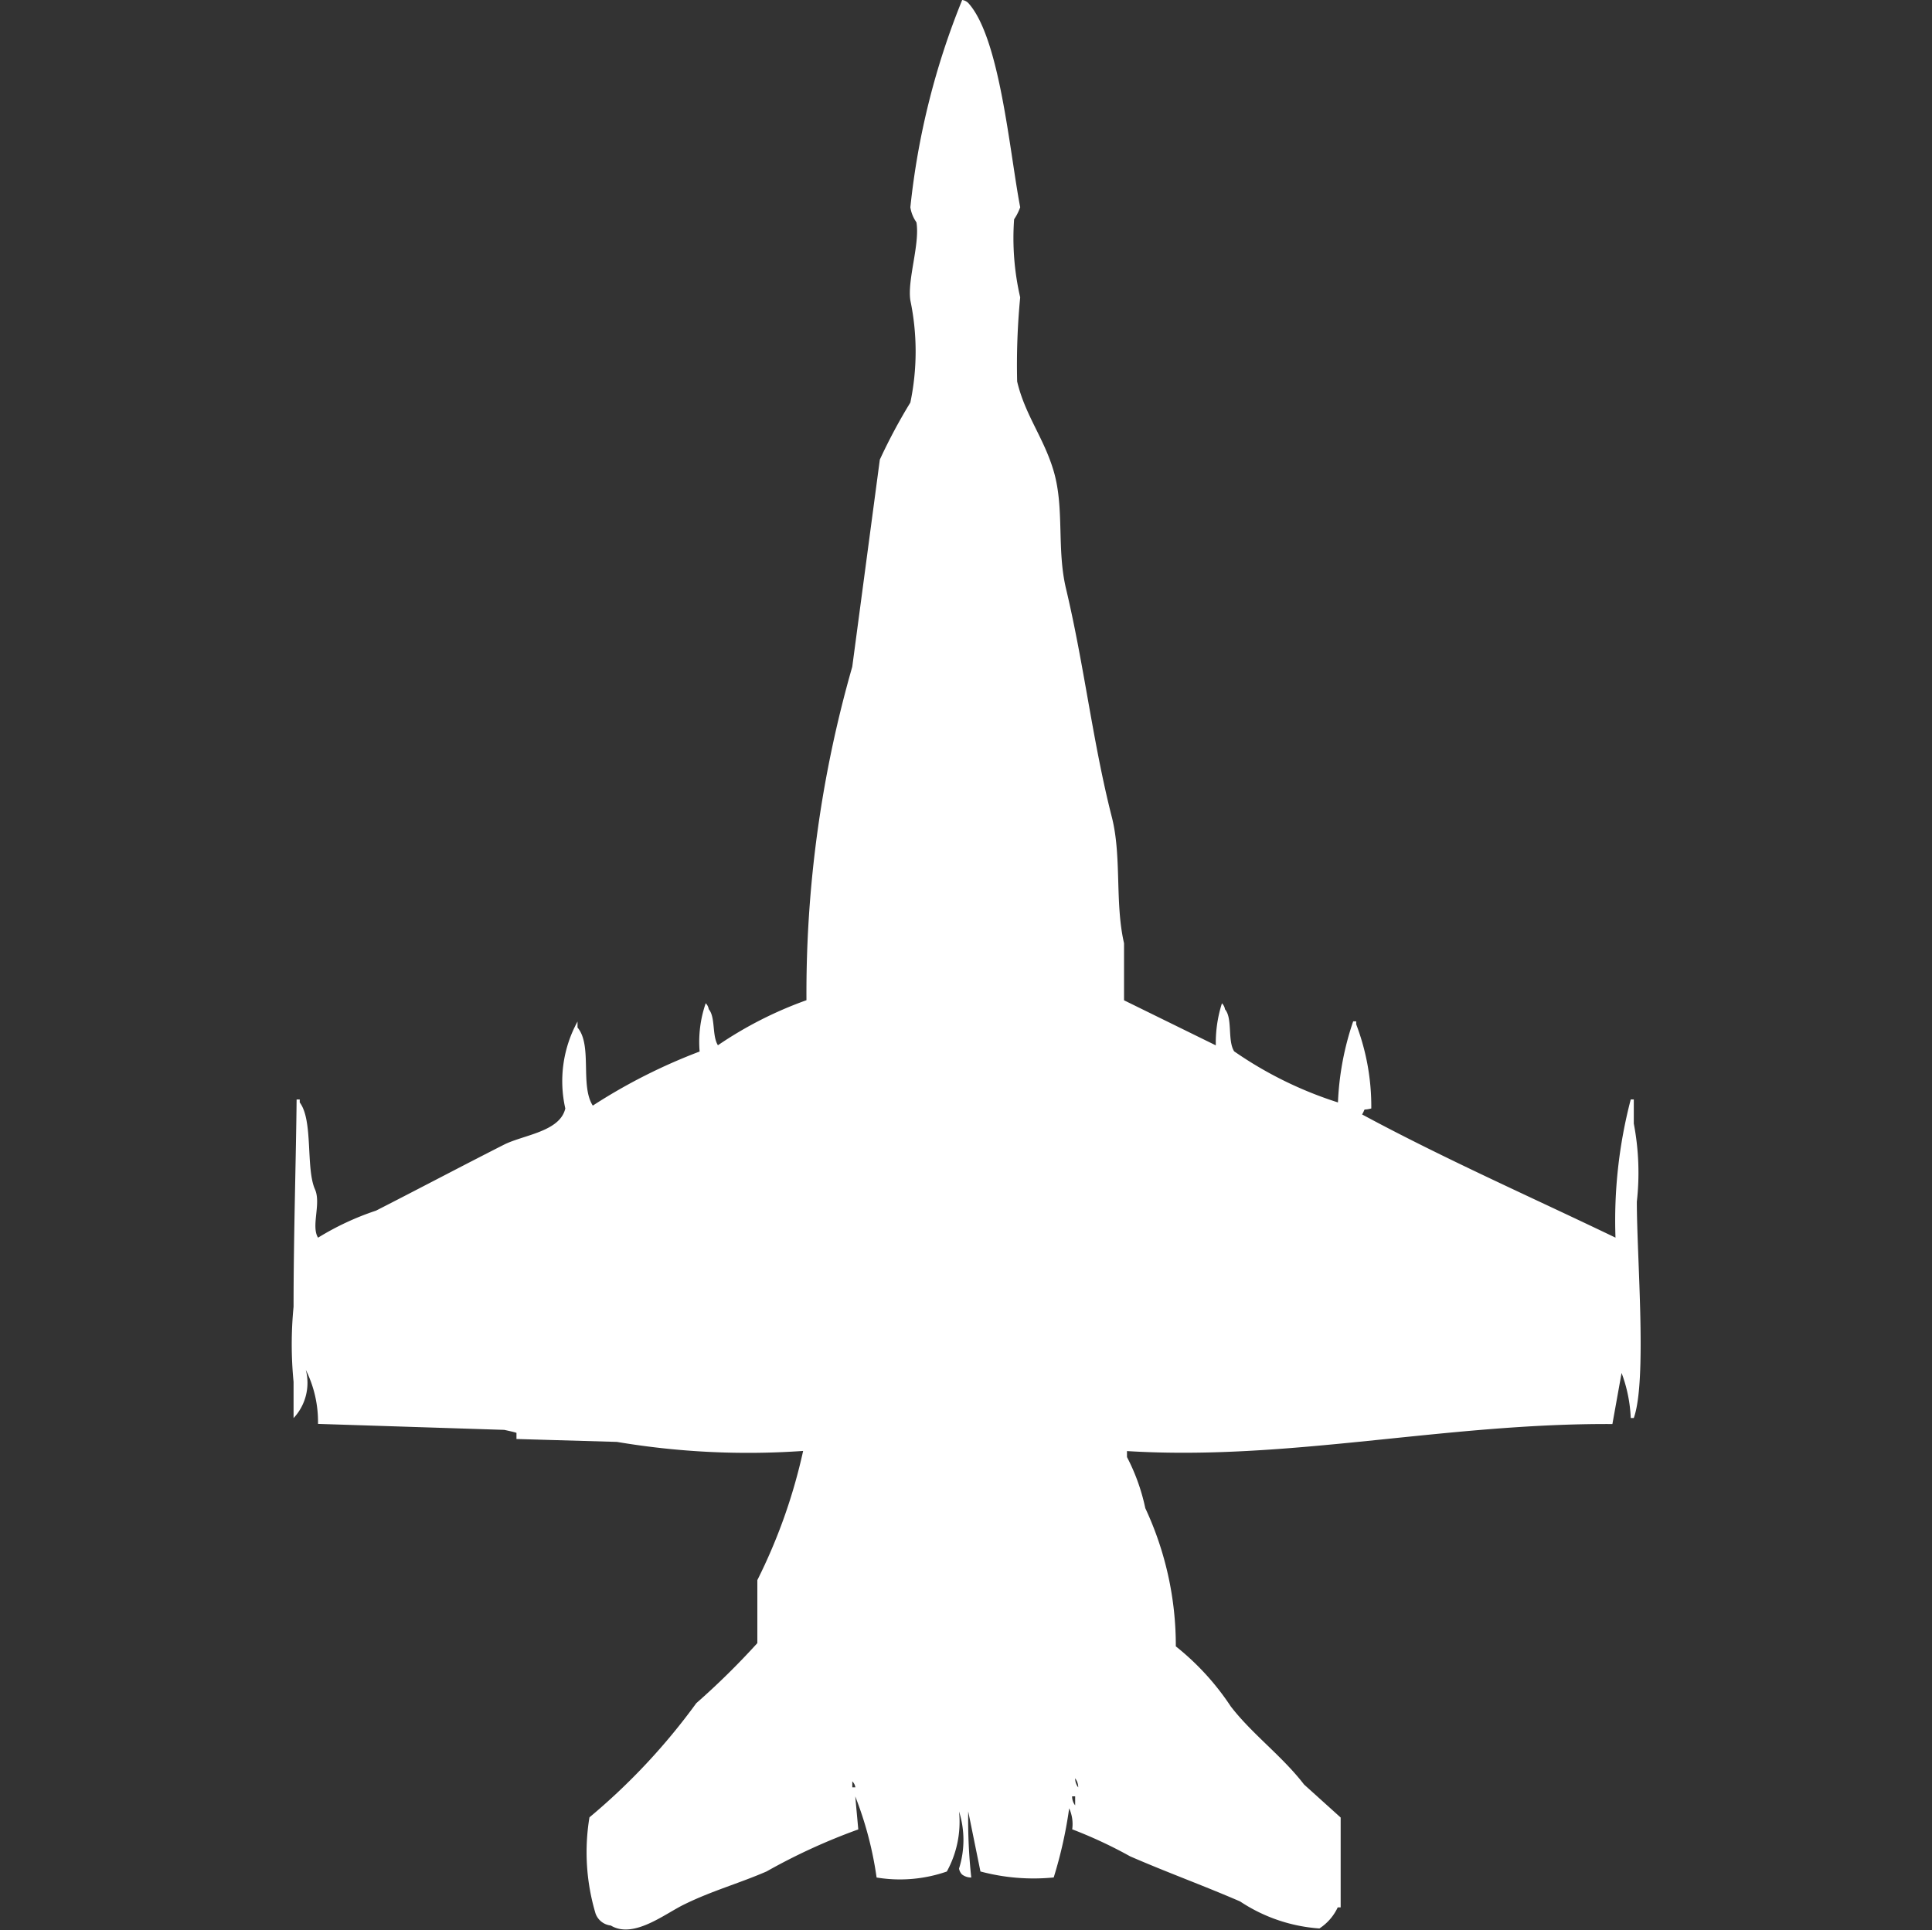 <svg xmlns="http://www.w3.org/2000/svg" width="40" height="39.969" viewBox="0 0 40 39.969">
  <rect x="0" y="0" width="40" height="39.969" fill="#333333" stroke="none"/>
  <defs>
    <style>
      .cls-1 {
        fill: #fff;
        fill-rule: evenodd;
      }
    </style>
  </defs>
  <path id="Color_Fill_1" data-name="Color Fill 1" class="cls-1" d="M28.375,22.955c-0.205.052-.1-0.03-0.19,0.124,1.7,0.917,3.49,1.706,5.246,2.551a9.89,9.89,0,0,1,.316-2.862H33.81v0.5a5.406,5.406,0,0,1,.063,1.618c0,1.177.214,3.7-.063,4.479H33.747a3.017,3.017,0,0,0-.19-0.933l-0.19,1.058c-3.485-.019-6.7.767-10.05,0.56v0.124a4.13,4.13,0,0,1,.379,1.058,6.726,6.726,0,0,1,.632,2.862,5.364,5.364,0,0,1,1.138,1.244c0.442,0.575,1.063,1.026,1.517,1.617l0.758,0.684V39.5H27.68a1.049,1.049,0,0,1-.379.436,3.393,3.393,0,0,1-1.643-.56c-0.786-.34-1.49-0.592-2.275-0.933a9.368,9.368,0,0,0-1.2-.56,0.794,0.794,0,0,0-.063-0.435A8.993,8.993,0,0,1,21.8,38.88a4.265,4.265,0,0,1-1.517-.124l-0.253-1.244a10.981,10.981,0,0,0,.063,1.369,0.308,0.308,0,0,1-.19-0.062,0.223,0.223,0,0,1-.063-0.124,1.963,1.963,0,0,0,0-1.182,2.137,2.137,0,0,1-.253,1.244,2.959,2.959,0,0,1-1.454.124,7.429,7.429,0,0,0-.442-1.68l0.063,0.684a12.466,12.466,0,0,0-1.9.871c-0.593.256-1.13,0.4-1.707,0.684-0.4.194-1.048,0.719-1.517,0.435a0.378,0.378,0,0,1-.316-0.249,4.433,4.433,0,0,1-.126-1.991,13.141,13.141,0,0,0,2.212-2.364,15.7,15.7,0,0,0,1.264-1.244V32.722a11.427,11.427,0,0,0,.948-2.675,16.326,16.326,0,0,1-3.856-.187L10.677,29.8V29.673c-0.03-.015-0.253-0.062-0.253-0.062l-3.856-.124a2.421,2.421,0,0,0-.253-1.12,1.067,1.067,0,0,1-.253,1V28.616a8,8,0,0,1,0-1.555c0-1.485.051-3.064,0.063-4.292H6.19v0.062c0.283,0.375.121,1.363,0.316,1.8,0.13,0.295-.086.761,0.063,1a5.714,5.714,0,0,1,1.2-.56c0.868-.443,1.786-0.928,2.655-1.369,0.4-.2,1.154-0.266,1.264-0.747a2.568,2.568,0,0,1,.253-1.8v0.124c0.312,0.368.049,1.2,0.316,1.617a11.63,11.63,0,0,1,2.212-1.12,2.449,2.449,0,0,1,.126-1,0.222,0.222,0,0,1,.063.124c0.142,0.166.065,0.55,0.19,0.746a8.076,8.076,0,0,1,1.833-.933,24.5,24.5,0,0,1,.948-6.905L18.2,9.518a11.505,11.505,0,0,1,.632-1.182,5.177,5.177,0,0,0,0-2.115c-0.066-.426.2-1.163,0.126-1.617a0.734,0.734,0,0,1-.126-0.311A15.7,15.7,0,0,1,19.905,0a0.218,0.218,0,0,1,.126.062c0.656,0.723.852,3.065,1.075,4.23a1.1,1.1,0,0,1-.126.249,5.453,5.453,0,0,0,.126,1.617A14.57,14.57,0,0,0,21.043,7.9c0.164,0.7.558,1.172,0.759,1.866,0.222,0.767.058,1.607,0.253,2.426,0.378,1.592.554,3.184,0.948,4.728,0.208,0.814.06,1.774,0.253,2.613v1.182l1.9,0.933a2.692,2.692,0,0,1,.127-0.871,0.224,0.224,0,0,1,.063.124c0.162,0.19.048,0.646,0.19,0.871a8.035,8.035,0,0,0,2.149,1.058A5.933,5.933,0,0,1,28,21.151h0.063v0.062A4.777,4.777,0,0,1,28.375,22.955ZM22.244,36.827a0.3,0.3,0,0,0,.063.187A0.3,0.3,0,0,0,22.244,36.827Zm-4.614.062v0.124h0.063A0.212,0.212,0,0,0,17.63,36.89ZM22.181,37.2a0.3,0.3,0,0,0,.063.187V37.2H22.181Z" transform="translate(0.016)"/>
</svg>
